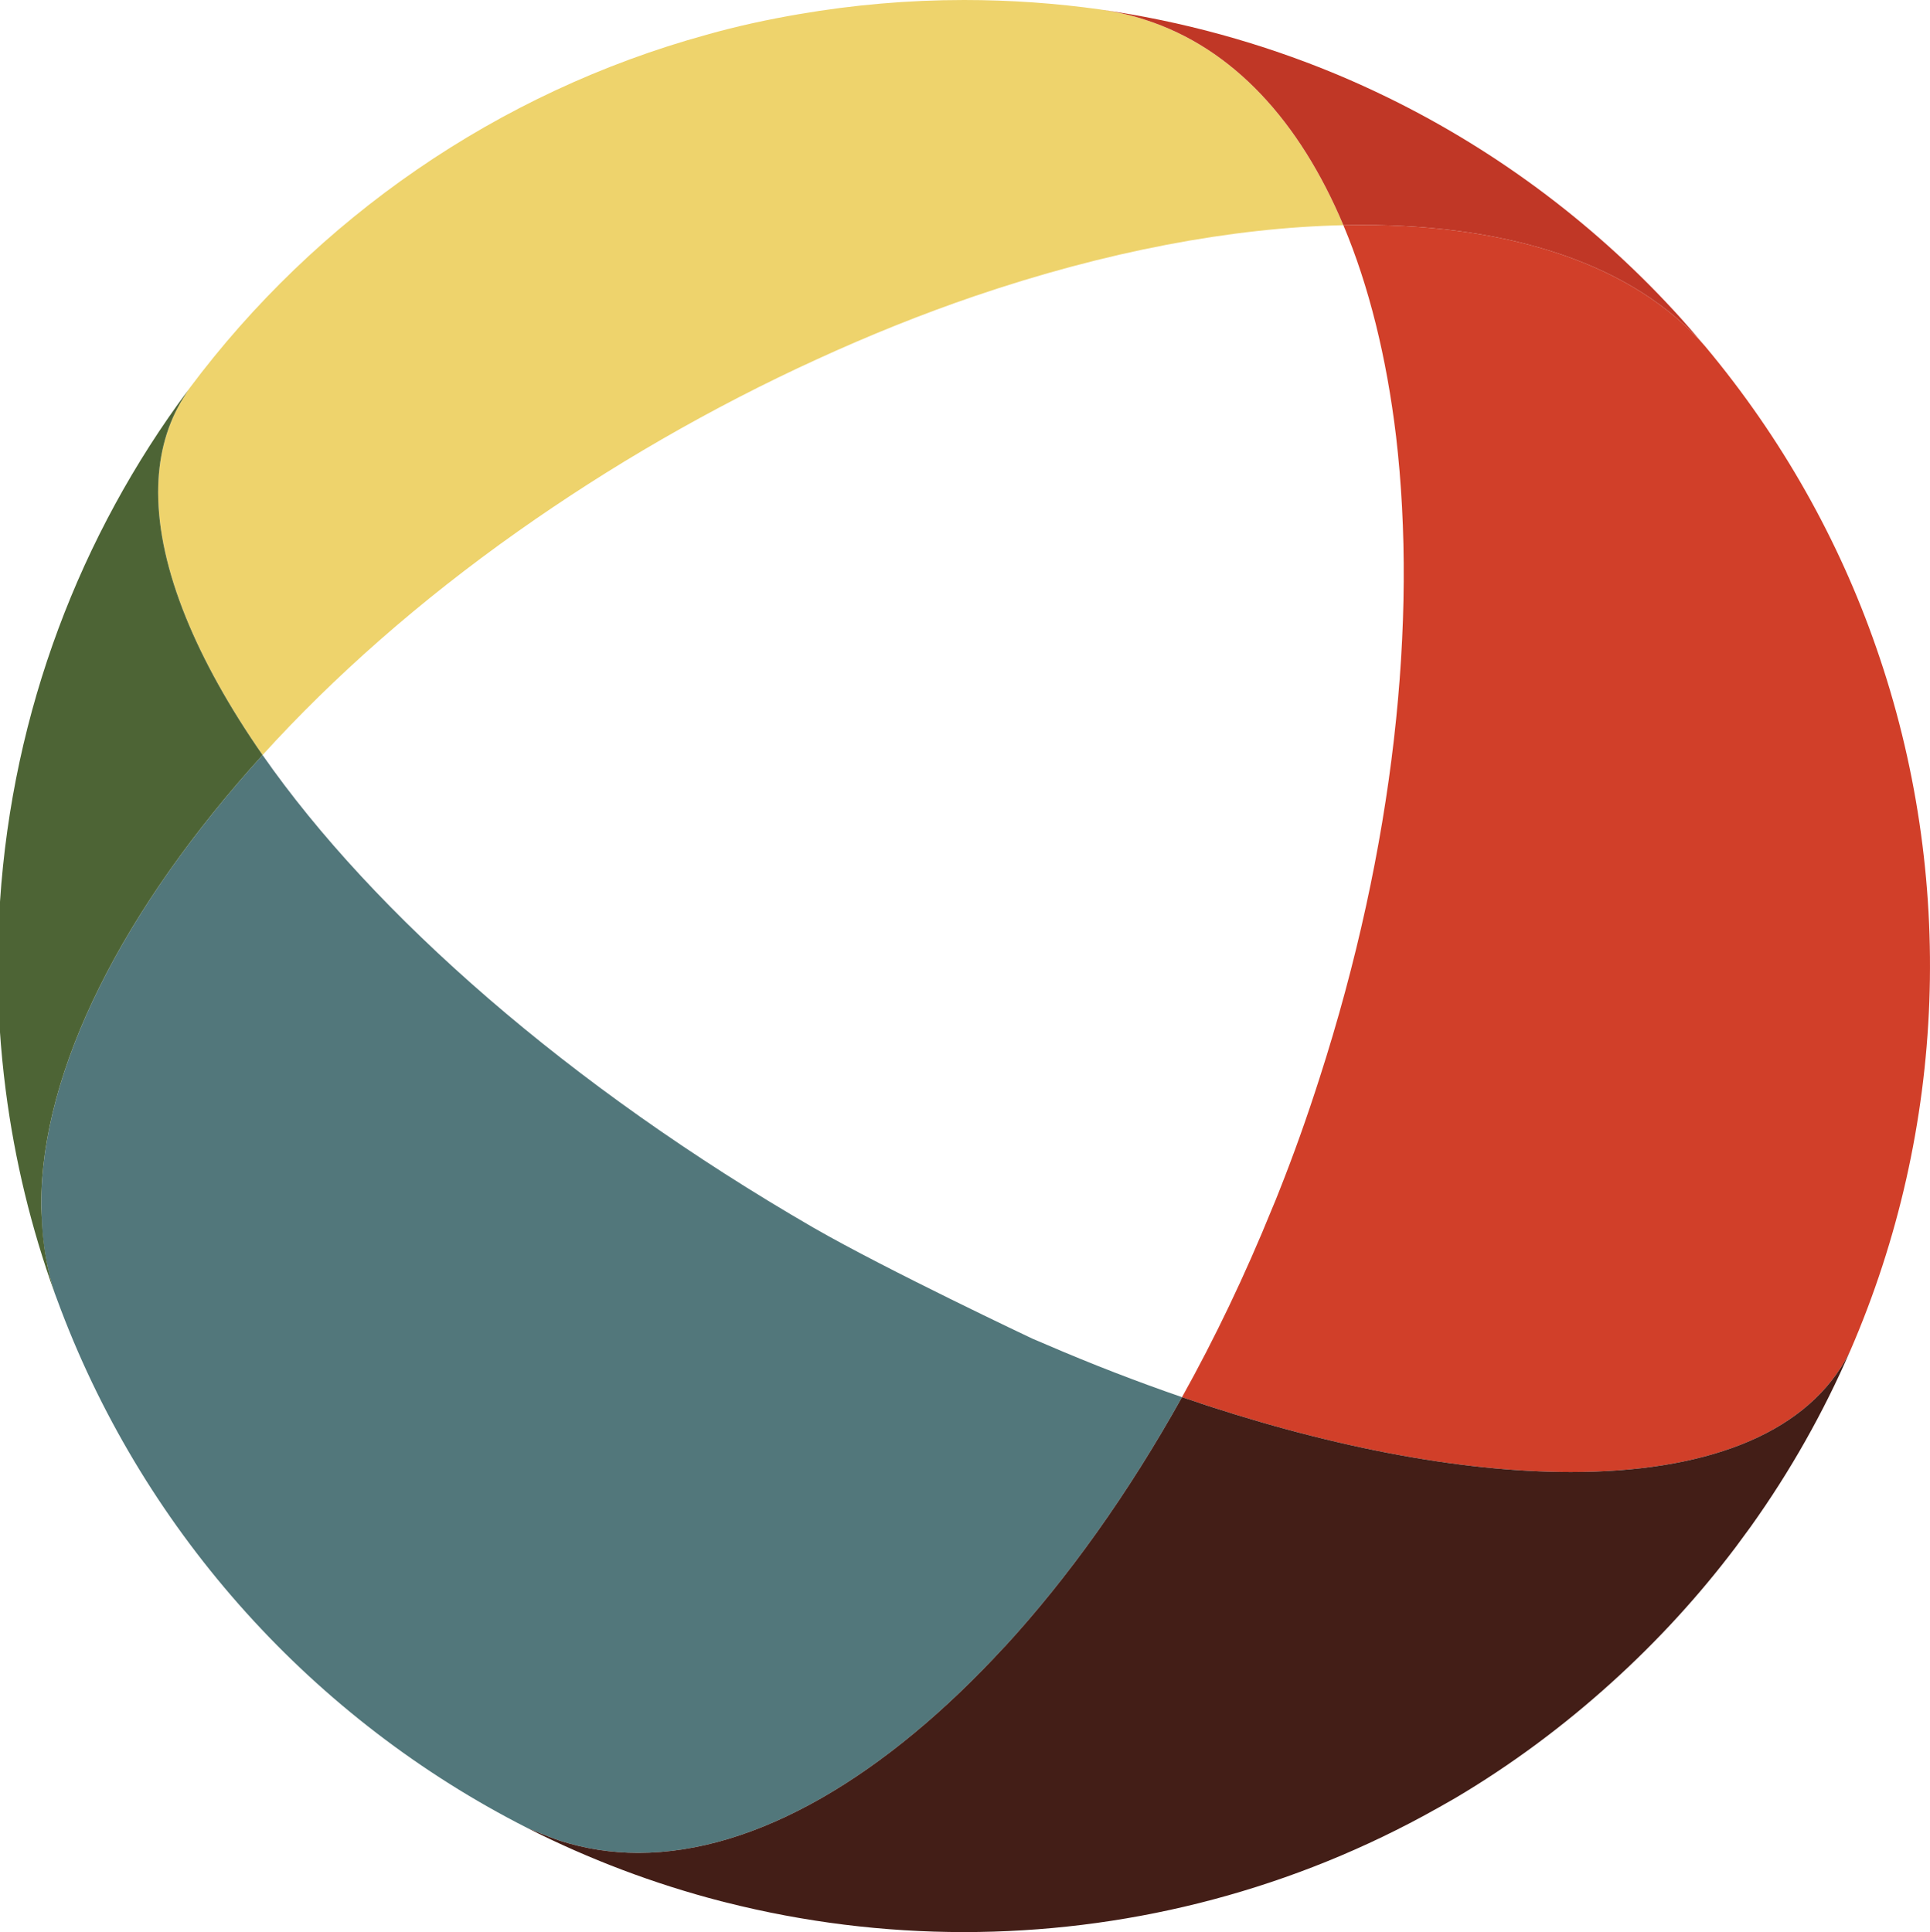 <svg version="1.1" class="spinning" xmlns="http://www.w3.org/2000/svg" xmlns:xlink="http://www.w3.org/1999/xlink" x="0px" y="0px"
     viewBox="0 0 301.304 301.679" enable-background="new 0 0 301.304 301.679" xml:space="preserve">
    <g>
    <path fill="#D13F29" d="M266.238,54.115l-0.003-0.005l-0.181-0.205C255,41.333,235.983,35.128,212.632,35.128
      c-0.965,0-1.93,0.01-2.908,0.033l-0.004-0.003l0.001,0.003c3.989,9.481,6.742,20.612,8.223,32.943
      c3.378,28.797-0.277,64.074-11.963,100.299c-1.937,6.052-4.027,11.914-6.305,17.647c-0.358,0.877-0.675,1.741-1.057,2.593
      c-4.248,10.468-8.977,20.345-14.086,29.511h-0.001c22.439,7.699,43.376,11.687,60.696,11.687c20.574,0,36.024-5.635,42.8-17.346
      c0.254-0.454,0.554-1.043,0.823-1.583l-0.007,0.015l0.008-0.015c15.044-34.683,16.532-74.048,4.051-109.819
      c-5.818-16.748-14.697-32.653-26.661-46.973l0.127,0.146l-0.086-0.101L266.238,54.115"/>
    <path fill="#EED36C" d="M29.376,60.906L29.376,60.906L29.376,60.906 M150.508,0c-8.759,0-17.359,0.766-25.716,2.201
      c-4.906,0.836-9.771,1.89-14.477,3.222c-32.699,9.001-60.954,28.733-80.707,55.164l-0.232,0.318l-0.002,0.004
      c-0.308,0.501-0.853,1.392-1.16,1.894c-2.403,4.157-3.528,8.898-3.525,14.078c0.004,11.935,6.013,26.198,16.293,40.987l0.01,0.021
      l0.001,0.001l0,0l0,0C52.052,105.703,65.49,93.82,80.971,82.893c7.026-4.959,14.523-9.784,22.361-14.305
      c8.018-4.624,16.101-8.785,24.097-12.438c8.33-3.826,16.596-7.136,24.72-9.909c20.484-6.983,40.152-10.697,57.572-11.077
      l-0.003-0.005h0.001c-6.828-16.243-17.249-27.672-30.915-32.063c-2.257-0.745-4.567-1.253-6.908-1.594l0.001,0.003l-0.004-0.003
      l-0.021-0.006l-0.037-0.008C164.868,0.506,157.747,0,150.508,0"/>
    <path fill="#52777B" d="M40.994,117.892L40.994,117.892v0.003l-0.012,0.003c-21.744,23.979-34.554,49.083-34.546,70.147
      c0,0.683,0.046,1.352,0.073,2.027c0.022,0.524,0.019,1.057,0.058,1.576c0.261,3.562,0.91,6.992,1.972,10.266
      c0.313,0.871,0.639,1.735,0.969,2.595c13.357,35.156,39.537,64.022,72.808,80.915c0.771,0.317,2.438,1.012,3.828,1.538
      c0.463,0.174,0.896,0.331,1.255,0.449l0,0c3.978,1.275,8.074,1.901,12.258,1.901c18.496,0,38.695-12.082,57.17-32.187h0.02
      c9.885-10.757,19.291-23.907,27.685-38.97c-6.928-2.394-13.996-5.113-21.141-8.194L161.135,209c0,0-22.645-10.695-34.09-17.277
      c-19.137-11.069-36.275-23.284-50.797-35.826C61.616,143.246,49.644,130.312,40.994,117.892"/>
    <path fill="#C03726" d="M171.897,1.502c2.341,0.34,4.651,0.849,6.908,1.594c13.666,4.391,24.088,15.819,30.915,32.063l0.004,0.002
      c0.979-0.023,1.944-0.033,2.908-0.033c23.352,0,42.368,6.205,53.422,18.777l0.18,0.205l-0.001-0.002l-0.023-0.027
      c-0.241-0.288-0.498-0.568-0.741-0.856c-0.974-1.15-1.952-2.297-2.96-3.417c-12.849-14.263-28.39-26.045-45.825-34.569
      c-2.578-1.26-5.196-2.451-7.855-3.566C196.937,6.707,184.522,3.303,171.897,1.502"/>
    <path fill="#4D6435" d="M29.376,60.906l-0.003,0.005c-0.197,0.322-0.488,0.795-0.755,1.231c0.266-0.437,0.558-0.91,0.755-1.231
      c-0.197,0.322-0.488,0.795-0.755,1.231c0.266-0.437,0.558-0.91,0.755-1.231C12.567,83.51,1.97,110.981,0,140.799
      c-0.218,3.321-0.36,6.662-0.361,10.038c0.002,6.566,0.433,13.034,1.251,19.382c1.414,10.974,4.002,21.584,7.646,31.692
      c-1.214-3.753-1.86-7.717-2.027-11.838c-0.011-0.259-0.024-0.517-0.037-0.775c-0.019-0.416-0.037-0.832-0.037-1.253
      c-0.008-21.064,12.802-46.169,34.546-70.147l0.011-0.003v-0.003h0.001l-0.001-0.001l-0.01-0.021
      c-10.28-14.79-16.29-29.053-16.293-40.988c-0.003-5.18,1.122-9.921,3.525-14.078C28.522,62.3,29.068,61.407,29.376,60.906"/>
    <path fill="#431E17" d="M288.837,210.938c-0.266,0.532-0.559,1.111-0.811,1.557c-6.776,11.712-22.225,17.346-42.799,17.346
      c-17.319,0-38.256-3.988-60.695-11.687c-8.395,15.063-17.801,28.214-27.686,38.97h-0.019
      c-18.475,20.105-38.674,32.188-57.17,32.188c-4.184,0-8.281-0.626-12.257-1.901c-0.359-0.118-0.792-0.274-1.256-0.45
      c-1.391-0.526-3.058-1.219-3.828-1.535c9.566,4.84,19.722,8.709,30.327,11.454h0.035l0.2,0.052l0.104,0.033l0.139,0.028
      l0.167,0.047l0.048,0.011c12.16,3.075,24.644,4.627,37.143,4.627c24.631,0,49.316-6.002,71.696-18.112
      c1.688-0.913,3.399-1.882,5.034-2.823c8.591-5.092,16.764-11.127,24.438-18.076c7.21-6.521,13.644-13.579,19.295-21.058
      c0.509-0.673,1-1.356,1.497-2.036c0.289-0.396,0.587-0.788,0.872-1.187C279.512,229.708,284.69,220.501,288.837,210.938
       M288.838,210.937L288.838,210.937L288.838,210.937 M288.85,210.913l-0.012,0.024l0.005-0.01L288.85,210.913"/>
    </g>
  </svg>
